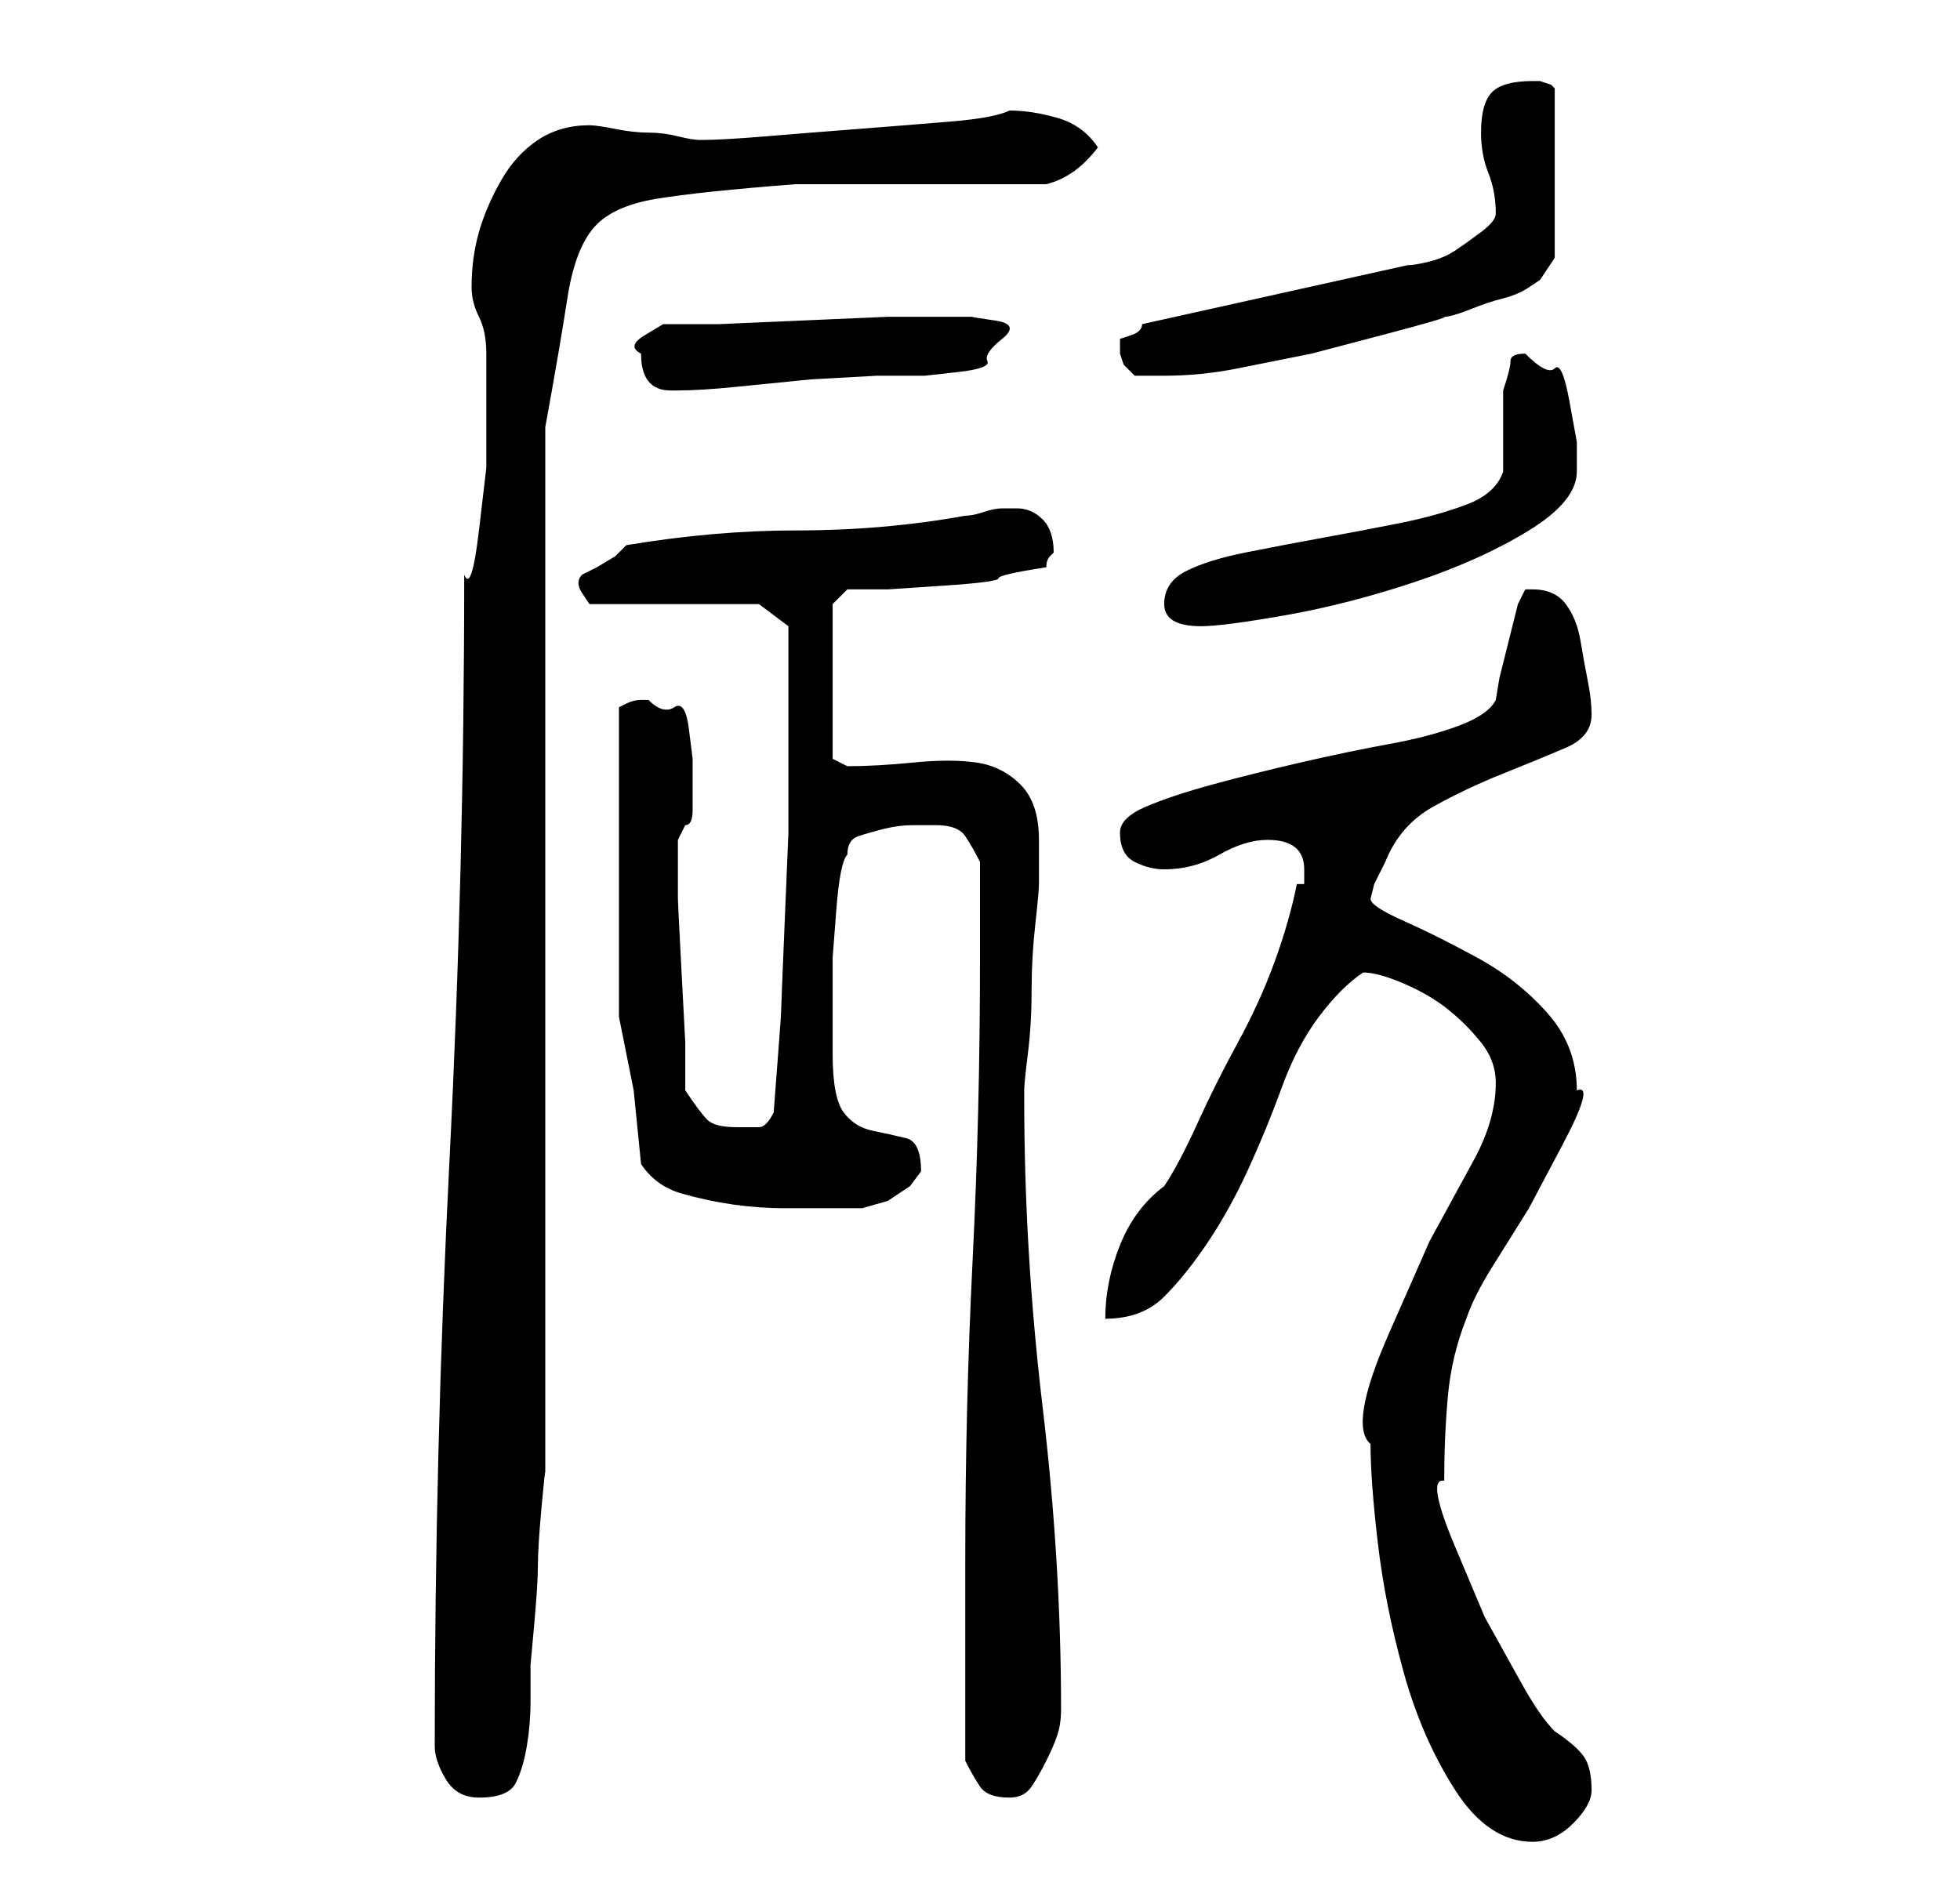 <?xml version="1.0" standalone="no"?>
<!DOCTYPE svg PUBLIC "-//W3C//DTD SVG 1.1//EN" "http://www.w3.org/Graphics/SVG/1.1/DTD/svg11.dtd" >
<svg xmlns="http://www.w3.org/2000/svg" xmlns:xlink="http://www.w3.org/1999/xlink" version="1.1" viewBox="-10 0 266 256">
   <path fill="currentColor"
d="M176 196q0 5 1 13.5t3.5 17.5t7 16t10.5 7q3 0 5.5 -2.5t2.5 -4.5q0 -3 -1 -4.5t-4 -3.5q-2 -2 -4.5 -6.5l-5 -9t-4 -9.5t-1.5 -9q0 -6 0.5 -11.5t2.5 -10.5q1 -3 3.5 -7l5 -8t4.5 -8.5t2 -7.5q0 -6 -4 -10.5t-9.5 -7.5t-10 -5t-4.5 -3l0.5 -2t1.5 -3q2 -5 6.5 -7.5
t9.5 -4.5t8.5 -3.5t3.5 -4.5q0 -2 -0.5 -4.5t-1 -5.5t-2 -5t-4.5 -2h-0.5h-0.5l-0.5 1l-0.5 1l-0.5 2l-1 4l-1 4t-0.5 3q-1 2 -5 3.5t-9.5 2.5t-12 2.5t-12 3t-9 3t-3.5 3.5q0 3 2 4t4 1q4 0 7.5 -2t6.5 -2q5 0 5 4v2h-1q-1 5 -3 10.5t-5 11t-5.5 11t-4.5 8.5q-4 3 -6 8
t-2 10q5 0 8 -3t6 -7.5t5.5 -10t4.5 -11t5 -9.5t6 -6q2 0 5.5 1.5t6 3.5t4.5 4.5t2 5.5q0 5 -3 10.5l-6 11t-5.5 12.5t-2.5 15zM49 237q0 2 1.5 4.5t4.5 2.5q4 0 5 -2t1.5 -5t0.5 -6v-5t0.5 -5.5t0.5 -8t0.5 -8t0.5 -4.5v-142q2 -11 3 -17.5t3.5 -9.5t8.5 -4t19 -2h34
q4 -1 7 -5q-2 -3 -5.5 -4t-6.5 -1q-2 1 -8 1.5t-12.5 1t-12.5 1t-9 0.5q-1 0 -3 -0.5t-4 -0.5t-4.5 -0.5t-3.5 -0.5v0q-4 0 -7 2t-5 5.5t-3 7t-1 7.5q0 2 1 4t1 5v7v8.5t-1 8.5t-2 6q0 40 -2 79.5t-2 79.5zM121 239q1 2 2 3.5t4 1.5q2 0 3 -1.5t2 -3.5t1.5 -3.5t0.5 -3.5
q0 -20 -2.5 -41t-2.5 -42v-1q0 -1 0.5 -5t0.5 -8.5t0.5 -9t0.5 -5.5v-6q0 -5 -2.5 -7.5t-6 -3t-8.5 0t-9 0.5l-2 -1v-21l2 -2h5.5t7.5 -0.5t7.5 -1t6.5 -1.5q0 -1 0.5 -1.5l0.5 -0.5q0 -3 -1.5 -4.5t-3.5 -1.5h-1.5h-0.5q-1 0 -2.5 0.5t-2.5 0.5q-11 2 -23 2q-11 0 -23 2
l-0.5 0.5l-1 1t-2.5 1.5l-2 1q-1 1 0 2.5l1 1.5h23l4 3v14v14t-0.5 12t-0.5 12.5t-1 13.5q-1 2 -2 2h-3q-3 0 -4 -1t-3 -4v-6.5t-0.5 -9.5t-0.5 -10v-6v-1v-1l1 -2q1 0 1 -2v-3v-4t-0.5 -4t-2 -3t-3.5 -1h-1q-1 0 -2 0.5l-1 0.5v42l2 10t1 10q2 3 5.5 4t7 1.5t7 0.5h7.5h3
t3.5 -1l3 -2t1.5 -2q0 -4 -2 -4.5t-4.5 -1t-4 -2.5t-1.5 -8v-7v-6t0.5 -6.5t1.5 -7.5q0 -2 1.5 -2.5t3.5 -1t4 -0.5h3q3 0 4 1.5t2 3.5v13q0 21 -1 41t-1 41v27zM148 82q0 3 5 3q3 0 11.5 -1.5t17.5 -4.5t15.5 -7t6.5 -8v-4t-1 -5.5t-2 -4.5t-4 -2q-2 0 -2 1t-1 4v1.5v3.5
v3.5v2.5q-1 3 -5 4.5t-9 2.5t-10.5 2t-10.5 2t-8 2.5t-3 4.5zM77 48q0 5 4 5h1q3 0 8 -0.5l10 -1t9 -0.5h4h2.5t4.5 -0.5t4 -1.5t2 -3t-1 -2.5t-3 -0.5h-4h-7.5t-11.5 0.5t-11.5 0.5h-7.5t-2.5 1.5t-0.5 2.5zM142 47v1l0.5 1.5t1.5 1.5h2h2q5 0 10 -1l10 -2t9.5 -2.5
t8.5 -2.5q1 0 3.5 -1t4.5 -1.5t3.5 -1.5l1.5 -1l2 -3v-23l-0.5 -0.5t-1.5 -0.5h-1q-4 0 -5.5 1.5t-1.5 5.5q0 3 1 5.5t1 5.5q0 1 -2 2.5t-3.5 2.5t-3.5 1.5t-3 0.5l-36 8q0 1 -1.5 1.5l-1.5 0.5v1z" />
</svg>
